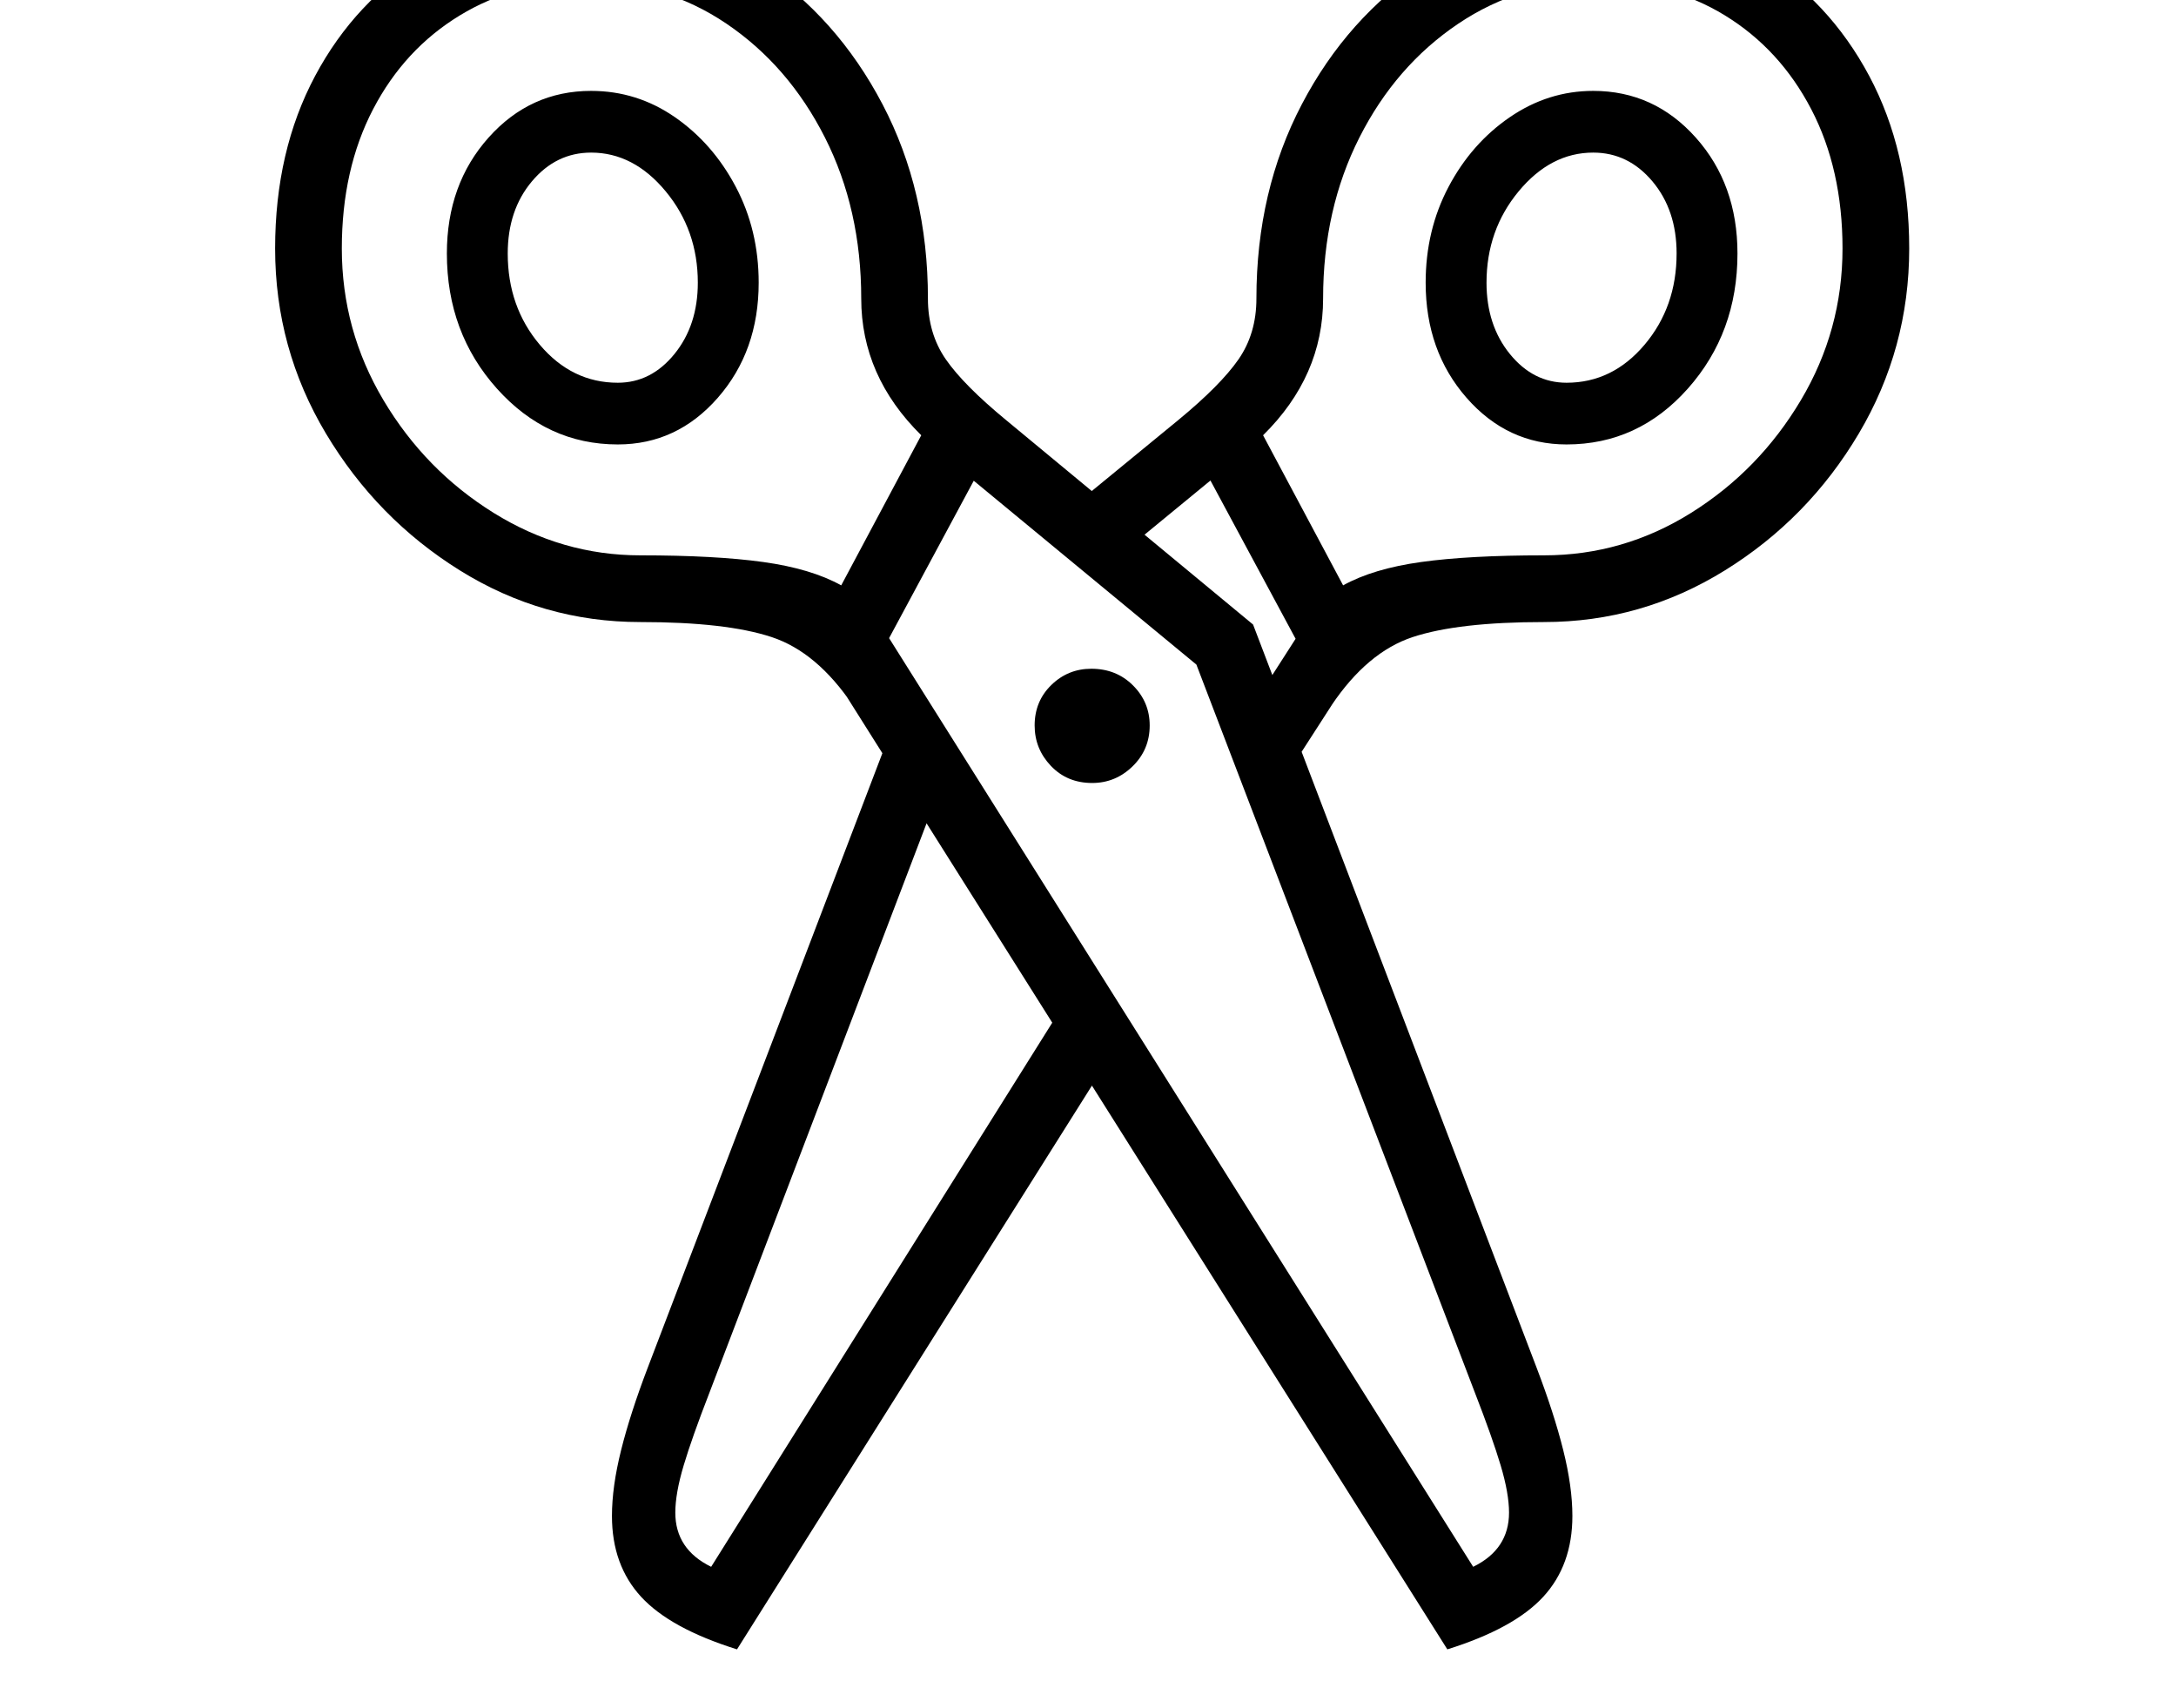 <svg xmlns="http://www.w3.org/2000/svg" viewBox="-10 0 2610 2048"><path d="M526 304q0-83 50-139t123-56q55 0 100.5 31.5t73 83.5T900 339q0 82-49 138t-120 56q-85 0-145-67t-60-162zm73 0q0 64 38.5 109.5T731 459q40 0 68-34.5t28-85.5q0-63-38.5-109.5T699 183q-42 0-71 34.5T599 304zm770 566q0-28-20-48t-50-20q-28 0-48 19.5t-20 48.5q0 28 19.5 48.5T1300 939q28 0 48.5-20t20.5-49zM758 666q90 0 147.5 8t93.5 28l96-180q-72-71-72-164 0-107-43.5-193t-118-136.5T693-22q-85 0-151.5 40.5T437.5 131 400 298q0 98 50 182t132 135 176 51zm0 80q-117 0-216.5-62T381 520t-61-222q0-117 48-207T500.5-50.5 693-102q116 0 208.5 61.5t147 165.5 54.5 233q0 42 21.5 73t72.5 73l-184 342q-43-64-97.5-82T758 746zm212 33 68-43 719 1143q43-21 43-65 0-23-10-56.5t-31-87.5l-334-873-281-232 53-61 296 245 340 891q21 55 32 99t11 79q0 59-35 97t-115 63zm872-113q95 0 176.5-51T2150 480t50-182q0-95-37.5-167T2059 18.5 1907-22q-93 0-168 50.5T1620.5 165 1577 358q0 93-72 164l96 180q36-20 93.5-28t147.5-8zm0 80q-103 0-157.5 18t-97.5 82l-184-342q51-42 72.5-73t21.5-73q0-129 54.5-233T1699-40.5t208-61.5q109 0 193 51.5T2232 91t48 207q0 120-60.5 222T2059 684t-217 62zm-514 511-454 721q-80-25-115-63t-35-97q0-35 11-79t32-99l304-796 53 84-283 742q-21 54-31 87.5t-10 56.5q0 44 43 65l437-697zm-64-639 139-114 55 59-129 106zm221 240 77-120 67 43-109 169zm589-554q0 95-59.5 162T1869 533q-71 0-120-56t-49-138q0-63 27.5-115t73.5-83.5 100-31.5q73 0 123 56t50 139zm-73 0q0-52-29-86.5t-71-34.5q-51 0-89.5 46.5T1773 339q0 51 28 85.5t68 34.5q55 0 93.5-45.5T2001 304z"/></svg>